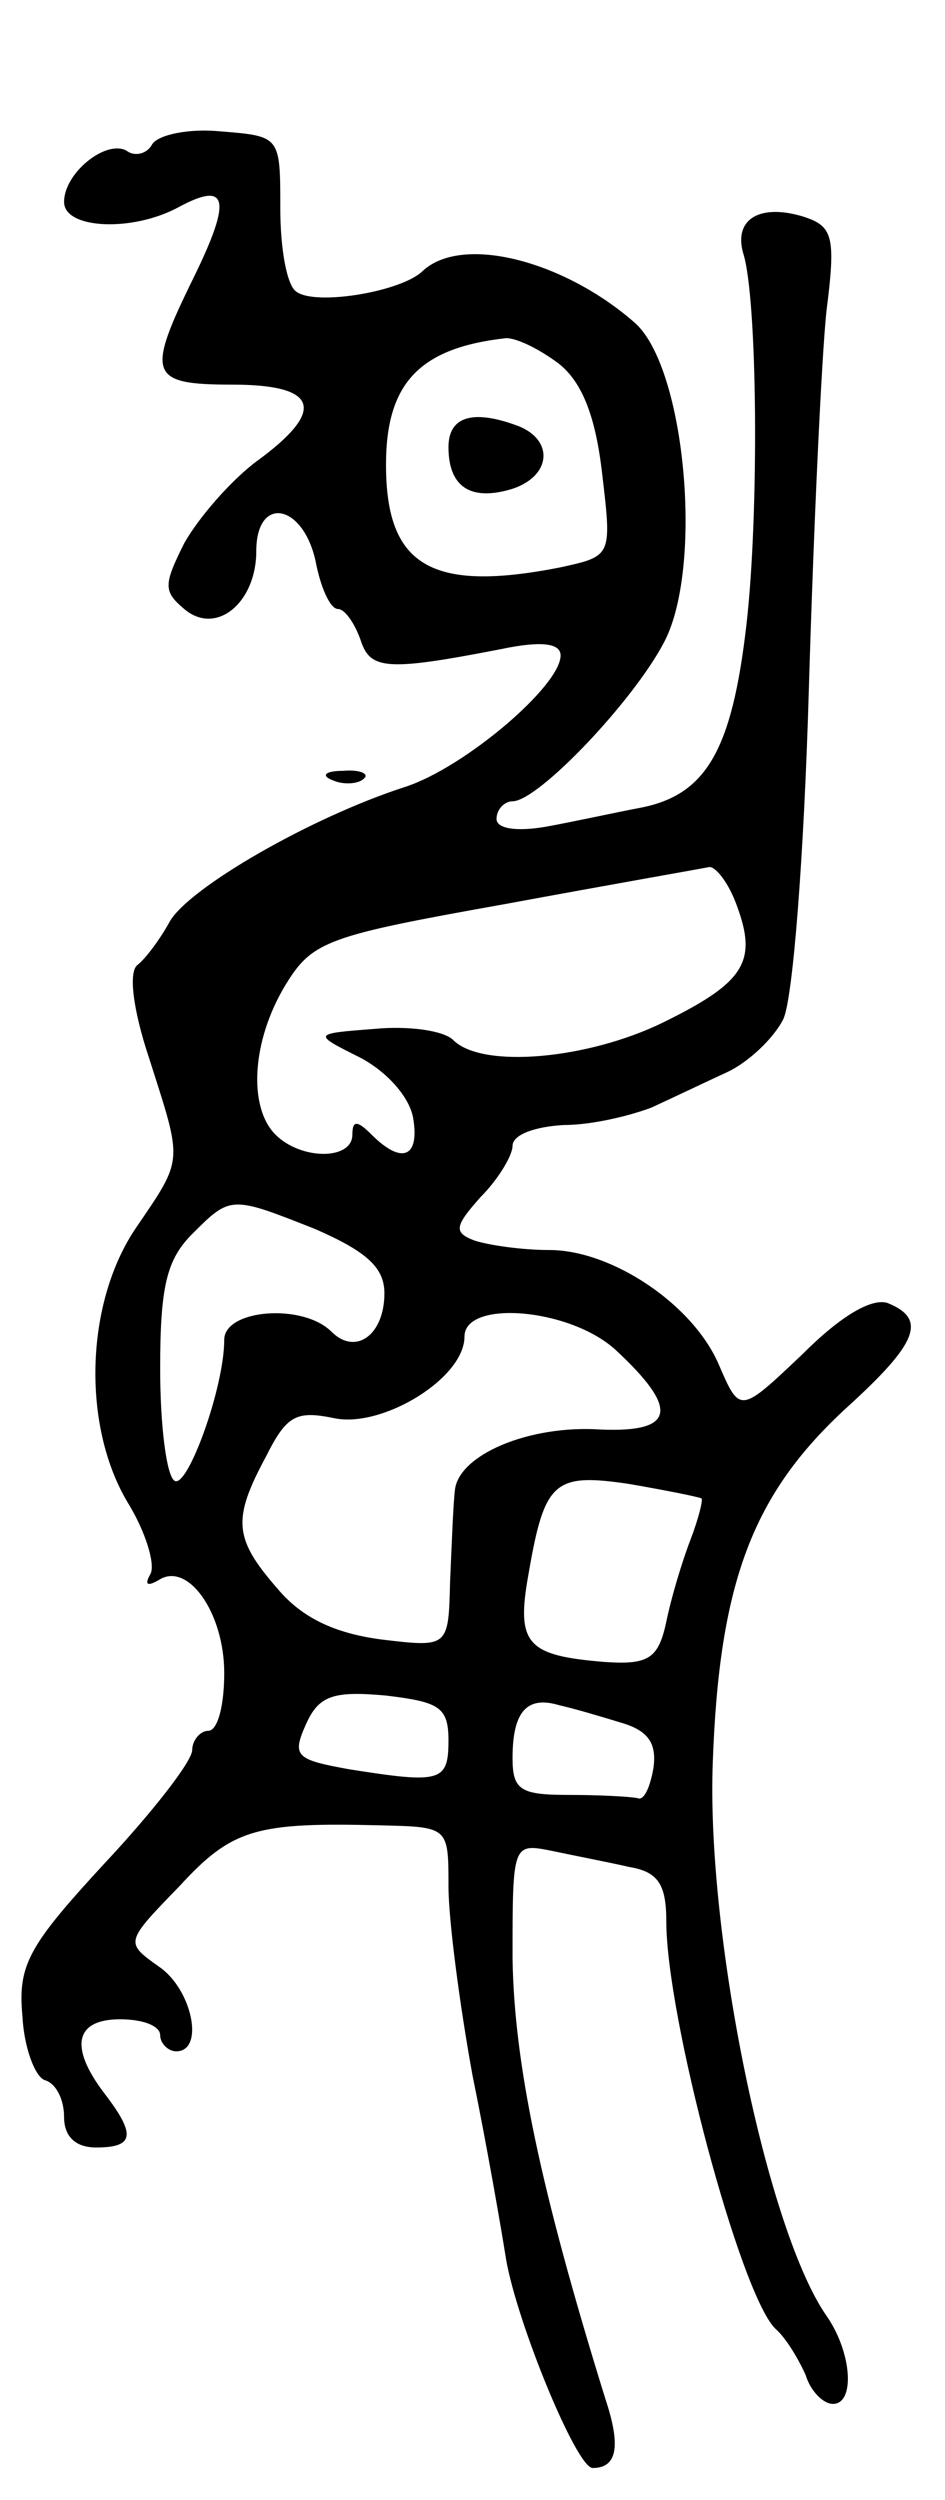<svg version="1.0" xmlns="http://www.w3.org/2000/svg"
 width="59pt" height="156pt" viewBox="0 0 59 156"
 preserveAspectRatio="xMidYMid meet">
<g transform="translate(0,156) scale(0.1,-0.1)"
fill="#000000" stroke="none">
<path d="M95 1470 c-3 -6 -11 -8 -16 -4 -13 7 -39 -14 -39 -32 0 -17 43 -19
72 -3 30 16 33 5 9 -44 -30 -61 -28 -67 24 -67 54 0 59 -16 15 -48 -16 -12
-36 -35 -45 -51 -13 -26 -13 -30 0 -41 20 -17 45 4 45 36 0 35 29 30 37 -6 3
-16 9 -30 14 -30 4 0 10 -8 14 -19 6 -19 16 -20 88 -6 24 5 37 4 37 -4 0 -19
-60 -70 -97 -82 -59 -19 -135 -63 -147 -84 -6 -11 -15 -23 -20 -27 -6 -4 -3
-28 7 -58 21 -66 22 -62 -8 -106 -32 -47 -34 -124 -5 -172 11 -18 17 -38 14
-44 -4 -7 -2 -8 5 -4 18 12 41 -20 41 -58 0 -20 -4 -36 -10 -36 -5 0 -10 -6
-10 -12 0 -7 -25 -39 -55 -71 -47 -51 -54 -63 -51 -95 1 -20 8 -38 14 -40 7
-2 12 -12 12 -23 0 -12 7 -19 20 -19 24 0 25 8 5 34 -22 29 -18 46 10 46 14 0
25 -4 25 -10 0 -5 5 -10 10 -10 18 0 10 39 -11 53 -21 15 -21 15 13 50 33 36
48 40 126 38 42 -1 42 -1 42 -38 0 -21 7 -74 15 -118 9 -44 18 -96 21 -115 7
-40 44 -130 54 -130 15 0 18 13 8 43 -41 132 -57 210 -58 275 0 72 0 72 25 67
14 -3 35 -7 48 -10 18 -3 23 -11 23 -34 0 -59 46 -232 68 -254 7 -6 15 -20 19
-29 3 -10 11 -18 17 -18 14 0 12 32 -4 55 -37 53 -75 237 -71 345 4 113 25
168 84 222 44 40 50 55 25 65 -10 3 -29 -8 -53 -32 -39 -37 -39 -37 -52 -7
-16 38 -67 72 -106 72 -17 0 -38 3 -47 6 -13 5 -12 9 4 27 11 11 20 26 20 32
0 7 14 12 32 13 18 0 42 6 55 11 13 6 34 16 47 22 13 6 29 21 35 33 6 12 13
102 16 206 3 102 8 208 11 236 6 47 4 53 -15 59 -27 8 -43 -2 -37 -23 9 -28
10 -163 2 -232 -9 -78 -25 -106 -66 -114 -16 -3 -43 -9 -60 -12 -18 -3 -30 -1
-30 5 0 6 5 11 10 11 16 0 76 63 95 100 24 47 13 169 -18 198 -44 39 -108 56
-133 33 -13 -13 -67 -22 -79 -13 -6 4 -10 27 -10 52 0 45 0 45 -37 48 -20 2
-39 -2 -43 -8z m254 -137 c15 -12 23 -34 27 -69 6 -51 6 -51 -26 -58 -81 -16
-109 1 -109 64 0 51 21 73 75 79 7 0 21 -7 33 -16z m111 -338 c13 -35 5 -48
-46 -73 -47 -23 -113 -29 -131 -11 -6 6 -28 9 -49 7 -39 -3 -39 -3 -9 -18 17
-9 31 -25 33 -38 4 -24 -7 -29 -26 -10 -9 9 -12 9 -12 0 0 -16 -32 -16 -48 0
-17 17 -15 58 6 93 17 28 26 31 138 51 65 12 122 22 127 23 4 0 12 -10 17 -24z
m-263 -202 c32 -14 43 -24 43 -40 0 -26 -18 -39 -33 -24 -18 18 -67 14 -67 -5
0 -30 -23 -93 -31 -88 -5 3 -9 34 -9 70 0 51 4 68 20 84 24 24 24 24 77 3z
m187 -75 c40 -37 38 -52 -9 -50 -45 3 -89 -16 -91 -38 -1 -8 -2 -34 -3 -57 -1
-41 -1 -41 -43 -36 -30 4 -50 14 -65 32 -27 31 -28 43 -7 82 13 26 19 29 43
24 30 -6 81 25 81 51 0 23 65 18 94 -8z m54 -93 c1 -1 -2 -13 -7 -26 -5 -13
-12 -36 -15 -51 -5 -23 -11 -27 -39 -25 -48 4 -55 11 -47 55 10 58 16 63 63
56 23 -4 43 -8 45 -9z m-158 -151 c0 -26 -5 -27 -62 -18 -33 6 -36 8 -27 28 8
18 17 21 50 18 33 -4 39 -7 39 -28z m108 11 c17 -5 22 -13 20 -28 -2 -12 -6
-21 -10 -19 -5 1 -24 2 -43 2 -30 0 -35 3 -35 23 0 29 9 39 29 33 9 -2 26 -7
39 -11z"/>
<path d="M280 1281 c0 -25 14 -34 40 -26 24 8 26 30 4 39 -29 11 -44 6 -44
-13z"/>
<path d="M208 1073 c7 -3 16 -2 19 1 4 3 -2 6 -13 5 -11 0 -14 -3 -6 -6z"/>
</g>
</svg>

